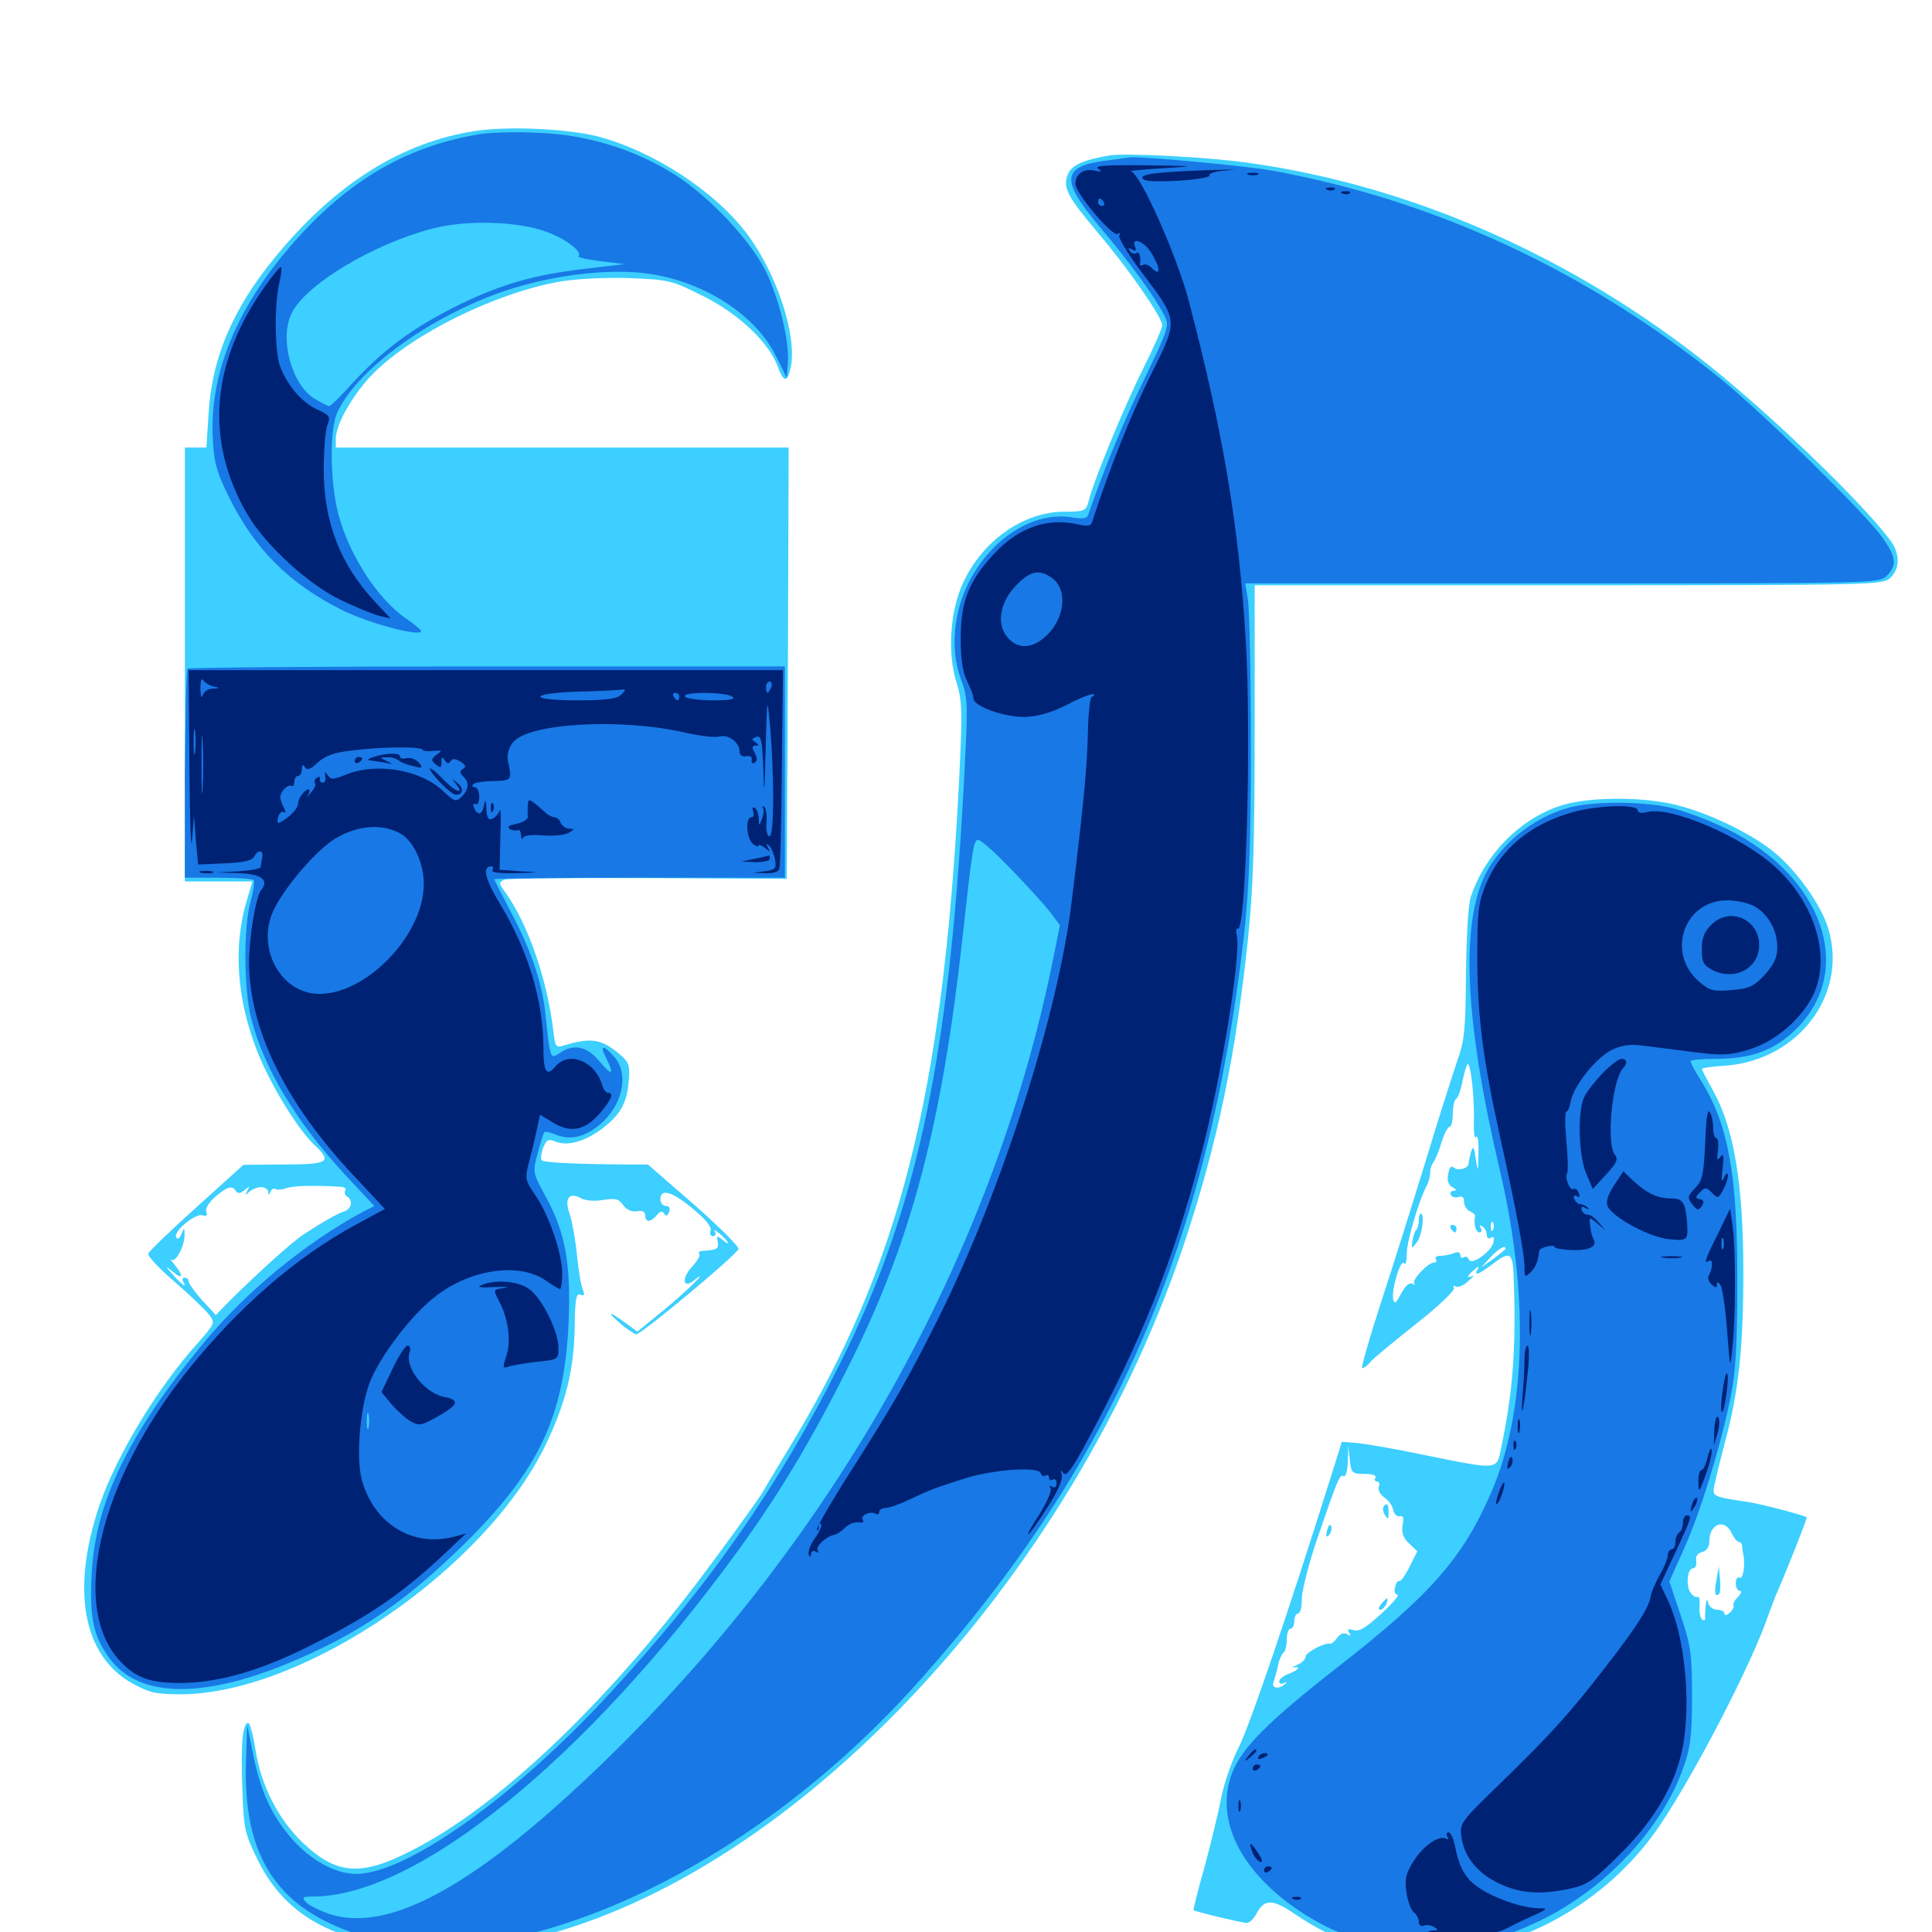 <svg xmlns="http://www.w3.org/2000/svg" viewBox="0 -1000 1000 1000">
	<path fill="#3ccfff" d="M246.094 -932.227C207.617 -926.367 173.047 -904.492 142.188 -866.602C120.508 -840.234 109.766 -814.844 108.008 -786.523L106.836 -768.359H101.367H95.703V-656.055V-543.75H113.281H130.664L127.93 -534.57C120.508 -510.352 122.461 -482.422 133.594 -454.688C140.625 -437.5 154.297 -415.234 162.891 -407.227C172.07 -398.633 170.117 -397.266 147.07 -397.266L125.977 -397.07L101.758 -375.195C88.281 -363.086 77.148 -352.344 76.758 -351.172C76.367 -349.805 82.422 -343.359 90.43 -336.523C98.242 -329.688 106.25 -322.07 108.203 -319.531C111.523 -315.234 111.328 -315.039 101.562 -303.906C81.25 -281.25 60.352 -246.68 51.562 -221.094C36.523 -176.953 42.969 -142.773 68.75 -128.516C77.93 -123.633 80.859 -123.047 94.727 -123.047C158.008 -124.023 251.172 -187.891 282.227 -251.758C292.773 -273.438 297.266 -291.406 297.461 -313.867C297.656 -327.539 298.242 -330.664 300.391 -329.883C302.344 -329.102 302.734 -329.883 301.758 -332.227C300.781 -334.18 299.414 -342.383 298.633 -350.391C297.852 -358.398 296.094 -367.969 294.922 -371.484C291.992 -379.492 294.336 -383.203 300.586 -379.883C302.734 -378.516 307.812 -378.125 312.109 -378.906C318.359 -379.883 320.312 -379.492 322.461 -376.367C324.219 -373.828 326.953 -372.656 329.688 -373.047C332.422 -373.633 333.984 -372.852 333.984 -370.898C333.984 -367.188 336.719 -367.188 339.844 -370.898C341.602 -373.047 342.773 -373.438 343.75 -371.875C344.727 -370.312 345.508 -370.508 346.289 -372.656C347.07 -374.609 346.484 -375.781 344.727 -375.781C343.164 -375.781 341.797 -377.344 341.797 -379.297C341.797 -385.156 348.242 -383.203 358.984 -374.023C365.234 -368.945 368.555 -364.844 367.773 -362.891C367.188 -361.523 367.773 -360.156 369.141 -360.156C370.312 -360.156 370.703 -361.133 369.922 -362.695C369.141 -363.867 370.312 -363.281 372.656 -361.328C377.539 -357.031 378.516 -354.492 373.828 -358.398C371.094 -360.547 370.898 -360.352 371.484 -357.227C372.07 -353.516 371.289 -353.125 363.867 -352.539C362.109 -352.539 361.328 -351.758 361.914 -350.977C362.695 -350.195 360.938 -347.266 358.203 -344.336C352.734 -338.477 353.32 -332.617 358.984 -337.109C368.75 -344.727 355.469 -331.641 343.555 -321.875L329.883 -310.742L324.609 -314.648C315.43 -321.289 313.281 -321.875 320.312 -315.625C324.023 -312.305 328.125 -309.57 329.297 -309.375C332.031 -309.375 381.25 -350.391 382.227 -353.516C382.617 -354.688 372.266 -365.039 359.18 -376.562L335.352 -397.266H323.438C298.242 -397.461 281.445 -398.242 280.469 -399.414C279.688 -400 280.078 -402.93 281.055 -405.664C282.812 -410.156 283.789 -410.742 287.891 -408.984C294.141 -406.641 303.125 -409.375 311.719 -415.82C321.094 -423.047 324.414 -428.906 325.391 -440.039C326.172 -448.828 325.781 -450 320.312 -454.688C311.133 -462.305 305.664 -463.086 291.602 -458.789C287.695 -457.617 287.305 -458.203 286.328 -466.992C283.008 -493.75 273.242 -521.68 261.719 -537.891C258.008 -542.969 258.008 -543.359 261.328 -544.727C263.086 -545.312 296.68 -545.703 335.938 -545.508L407.227 -545.117L407.812 -656.836L408.203 -768.359H291.016H173.828V-772.852C173.828 -780.664 183.008 -796.484 193.555 -807.031C214.258 -827.539 256.641 -848.438 290.039 -854.297C297.852 -855.664 313.281 -856.445 325.391 -856.055C346.289 -855.273 347.656 -854.883 363.672 -846.875C382.031 -837.891 398.047 -822.656 402.539 -810.352C405.664 -801.758 407.617 -801.758 409.375 -810.352C412.5 -826.953 401.758 -858.984 386.523 -879.102C369.922 -901.172 337.695 -922.07 308.984 -929.492C293.359 -933.398 262.695 -934.766 246.094 -932.227ZM176.367 -385.742C178.32 -385.547 179.492 -384.766 178.711 -383.789C178.125 -382.812 178.516 -381.445 179.688 -380.664C182.812 -378.711 182.031 -374.414 178.32 -373.047C174.609 -371.875 167.188 -367.578 157.227 -361.133C151.172 -357.227 131.836 -339.648 118.75 -326.562L111.719 -319.336L104.688 -326.953C100.781 -331.25 97.656 -335.742 97.656 -336.719C97.656 -337.891 96.68 -338.672 95.508 -338.672C94.531 -338.672 94.141 -337.891 94.727 -336.719C97.07 -333.008 94.336 -334.766 89.648 -340.039C85.352 -344.922 85.352 -345.117 89.453 -341.797C94.531 -337.305 95.117 -339.648 90.43 -345.312C88.477 -347.656 87.695 -348.828 88.672 -348.047C90.82 -346.094 95.703 -355.273 95.508 -360.938C95.508 -364.844 95.312 -364.844 93.945 -361.328C92.969 -358.984 91.992 -358.203 91.211 -359.57C89.453 -362.5 101.367 -372.461 105.078 -370.898C106.836 -370.312 107.422 -370.898 106.836 -372.656C106.055 -374.414 108.008 -377.539 111.523 -380.664C117.969 -385.938 120.117 -386.523 122.07 -383.594C123.047 -382.031 124.414 -382.227 126.562 -383.984C129.102 -386.133 129.492 -386.133 127.93 -383.594C126.758 -381.25 126.953 -381.055 129.102 -383.203C130.469 -384.375 133.203 -385.547 135.156 -385.547C137.109 -385.547 138.672 -384.375 138.867 -383.203C138.867 -381.25 139.258 -381.25 140.039 -383.203C140.43 -384.375 141.602 -385.156 142.578 -384.57C143.359 -383.984 145.898 -384.18 148.047 -384.961C151.562 -386.328 162.109 -386.523 176.367 -385.742ZM574.219 -919.531C560.547 -917.188 554.492 -914.453 552.734 -909.766C550 -902.93 552.344 -898.438 568.164 -879.688C584.375 -860.547 601.562 -835.742 601.562 -831.641C601.562 -830.078 597.07 -819.922 591.602 -808.984C581.836 -789.453 566.016 -751.172 563.477 -740.625C562.109 -735.547 561.523 -735.156 550.977 -735.156C529.883 -735.156 508.594 -720.312 498.438 -698.242C491.797 -683.984 490.234 -661.914 495.117 -646.68C498.047 -637.109 498.242 -632.031 496.289 -593.359C487.891 -433.008 465.625 -345.117 409.766 -252.734C402.93 -241.406 396.094 -230.078 394.531 -227.344C392.969 -224.609 381.641 -208.789 369.336 -192.188C318.75 -123.438 261.914 -68.164 216.797 -44.141C187.891 -28.516 175 -28.906 156.836 -46.094C143.945 -58.398 135.156 -75.781 132.227 -94.336C131.055 -101.953 129.297 -108.203 128.516 -108.203C125.586 -108.203 124.609 -97.656 125.391 -75C126.172 -53.125 126.562 -51.172 133.398 -37.305C146.094 -11.523 167.578 2.344 202.734 7.227C219.141 9.57 250.586 8.594 267.578 5.078C406.25 -23.438 555.469 -180.469 614.062 -359.766C630.469 -410.156 639.453 -452.93 645.898 -513.477C648.633 -539.844 649.414 -562.305 649.414 -621.875V-697.07H811.719C968.75 -697.07 974.414 -697.266 978.32 -700.781C983.594 -705.664 983.594 -713.672 978.125 -720.703C963.477 -740.234 917.578 -784.375 885.742 -809.961C814.648 -866.992 730.469 -904.102 645.508 -915.82C624.414 -918.75 582.031 -920.898 574.219 -919.531ZM806.641 -582.617C785.938 -575.391 768.555 -557.422 761.328 -535.938C759.961 -531.836 758.984 -515.625 758.789 -495.898C758.594 -467.188 758.008 -461.133 754.297 -450.977C752.148 -444.531 744.727 -421.68 738.281 -400.195C731.641 -378.711 721.289 -345.508 715.039 -326.562C708.789 -307.422 704.297 -291.797 705.078 -291.797C705.859 -291.797 707.812 -293.164 709.18 -294.922C710.547 -296.68 721.289 -305.469 732.812 -314.648C744.531 -323.828 753.32 -332.227 752.539 -333.398C751.953 -334.375 752.344 -334.766 753.32 -334.18C754.492 -333.398 757.617 -334.57 759.961 -336.914C762.5 -339.062 763.477 -340.43 762.305 -339.648C758.789 -337.891 759.18 -339.648 763.086 -342.773C765.234 -344.727 765.82 -344.727 764.844 -343.164C762.695 -339.258 765.234 -340.234 772.266 -345.508C782.227 -353.125 783.203 -352.148 783.594 -335.352C784.766 -300.781 782.812 -278.125 776.953 -250.391C774.609 -239.062 775.977 -239.062 738.281 -246.68C722.656 -250 706.445 -252.734 702.148 -253.125L694.531 -253.711L688.086 -233.203C666.211 -163.672 647.07 -107.422 641.211 -95.703C637.5 -88.477 633.203 -75.977 631.836 -68.164C630.273 -60.352 626.367 -44.336 623.242 -32.812C619.922 -21.289 617.578 -11.523 617.773 -11.328C618.555 -10.547 642.969 -4.688 645.312 -4.688C646.68 -4.688 649.023 -6.836 650.391 -9.57C654.492 -17.188 658.594 -17.188 670.117 -9.375C691.992 5.469 711.328 11.328 737.891 11.328C784.375 11.328 831.836 -14.648 859.18 -55.273C877.344 -82.227 906.445 -138.281 915.234 -163.867C916.797 -168.164 918.75 -173.438 919.727 -175.586C925.195 -188.086 935.547 -214.258 935.156 -214.648C933.398 -215.82 911.719 -221.484 905.273 -222.461C886.133 -225.391 886.328 -225.391 887.305 -231.055C887.891 -233.789 890.43 -244.531 893.164 -254.688C900 -280.469 902.344 -302.93 902.344 -341.602C902.344 -387.305 897.461 -416.406 886.523 -435.742C883.398 -441.406 880.859 -446.289 880.859 -446.68C880.859 -447.266 886.523 -448.047 893.555 -448.438C931.055 -451.562 956.25 -485.156 946.484 -518.75C942.773 -532.031 928.516 -551.367 916.211 -560.547C903.32 -570.312 881.836 -580.078 866.602 -583.594C848.242 -587.891 820.312 -587.5 806.641 -582.617ZM762.891 -418.945C762.695 -413.477 763.281 -410.156 764.062 -411.523C764.844 -412.695 765.43 -408.984 765.234 -403.125C765.039 -392.969 765.039 -392.773 763.867 -400.195C762.891 -406.641 762.5 -407.227 761.328 -403.516C760.742 -401.172 760.156 -398.633 760.156 -397.852C760.156 -395.312 754.883 -393.75 752.734 -395.508C751.172 -396.875 750.195 -395.898 749.609 -392.383C748.828 -389.062 749.609 -386.719 751.758 -385.547C753.906 -384.375 754.102 -383.789 752.344 -383.594C750.977 -383.594 750.391 -382.617 750.977 -381.445C751.758 -380.273 753.516 -379.883 755.078 -380.469C756.836 -381.055 757.812 -380.273 757.812 -377.93C757.812 -375.977 759.18 -373.828 760.742 -373.047C762.305 -372.461 763.672 -371.289 763.477 -370.508C762.695 -366.211 763.867 -362.109 765.82 -362.109C766.797 -362.109 767.188 -363.086 766.406 -364.453C765.625 -365.82 765.82 -366.016 767.188 -365.234C768.555 -364.453 769.531 -362.5 769.531 -360.938C769.531 -359.18 770.508 -358.594 771.68 -359.375C773.047 -360.156 773.633 -359.375 773.047 -357.227C772.266 -352.344 761.523 -344.727 760.352 -348.047C759.766 -349.219 758.594 -350 757.617 -349.219C756.641 -348.633 755.859 -349.219 755.859 -350.391C755.859 -351.953 754.492 -352.148 752.539 -351.367C750.586 -350.586 747.461 -350 745.508 -350C743.75 -350 742.578 -349.414 743.164 -348.242C743.945 -347.266 743.359 -346.484 742.188 -346.484C739.062 -346.484 730.469 -337.305 732.031 -335.547C732.812 -334.766 732.422 -334.766 731.055 -335.547C729.492 -336.328 727.344 -334.375 725.195 -330.469C722.656 -325.391 721.68 -324.805 721.094 -327.539C720.117 -332.422 725 -348.828 726.758 -346.094C727.539 -344.922 728.125 -347.07 728.125 -350.977C728.125 -357.422 734.375 -378.516 738.281 -385.938C739.453 -387.891 740.234 -391.016 740.234 -392.969C740.234 -394.922 741.016 -397.266 741.797 -398.242C742.773 -399.414 744.727 -403.906 746.094 -408.594C747.461 -413.086 749.414 -416.797 750.391 -416.797C751.172 -416.797 751.953 -419.727 751.953 -423.438C751.953 -427.148 752.734 -430.664 753.711 -431.25C754.688 -431.836 756.055 -435.742 756.836 -439.648C757.617 -443.75 758.789 -447.852 759.375 -449.023C761.133 -451.562 763.281 -431.836 762.891 -418.945ZM772.852 -363.672C772.266 -362.109 771.68 -362.695 771.68 -364.844C771.484 -366.992 772.07 -368.164 772.656 -367.383C773.242 -366.797 773.438 -365.039 772.852 -363.672ZM779.297 -353.711C779.297 -353.32 776.367 -350.977 773.047 -348.438L766.602 -343.945L771.289 -349.023C775.391 -353.516 779.297 -355.859 779.297 -353.711ZM706.25 -237.109C710.352 -237.109 712.695 -236.328 711.914 -235.156C711.328 -234.18 711.523 -233.203 712.695 -233.203C713.867 -233.203 714.258 -232.031 713.672 -230.469C713.086 -228.906 714.258 -226.562 716.406 -225C718.555 -223.633 720.703 -220.703 721.094 -218.555C721.484 -216.406 723.047 -214.844 724.414 -215.234C726.367 -215.625 726.758 -214.258 725.977 -210.547C725.391 -206.836 726.172 -204.102 729.297 -201.172L733.594 -197.07L729.492 -188.867C727.148 -184.18 724.805 -181.055 724.219 -181.641C723.633 -182.031 722.656 -180.859 722.07 -178.516C721.484 -176.367 722.07 -174.609 723.242 -174.609C724.609 -174.609 720.898 -170.117 715.039 -164.844C707.227 -157.617 703.516 -155.273 700.586 -156.25C697.852 -157.031 697.266 -156.836 698.242 -155.078C699.414 -153.32 699.023 -152.93 697.266 -154.102C695.703 -155.078 693.75 -154.492 692.188 -152.344C690.82 -150.391 689.258 -149.023 688.477 -149.219C685.938 -150 675.781 -144.727 675.781 -142.578C675.781 -141.211 673.828 -139.258 671.484 -138.281C668.945 -137.109 668.164 -136.523 669.531 -136.914C673.828 -137.695 672.07 -135.547 666.992 -133.594C664.258 -132.617 662.109 -130.859 662.109 -129.688C662.109 -128.516 663.281 -128.125 664.648 -128.906C665.82 -129.688 666.211 -129.492 665.43 -128.711C662.5 -125.391 657.812 -125.977 659.18 -129.297C659.766 -131.055 660.938 -134.961 661.523 -138.086C662.109 -141.016 663.477 -143.945 664.258 -144.531C665.234 -145.117 666.016 -148.047 666.016 -151.367C666.016 -154.492 666.992 -157.031 667.969 -157.031C669.141 -157.031 669.922 -158.789 669.922 -160.938C669.922 -163.086 670.898 -164.844 671.875 -164.844C673.047 -164.844 673.828 -168.164 673.828 -172.461C673.828 -176.562 677.344 -190.43 681.641 -203.125C692.383 -234.375 693.555 -237.305 695.508 -235.938C696.484 -235.352 697.461 -238.672 697.656 -243.359L697.852 -251.758L698.633 -244.531C699.414 -237.5 699.805 -237.109 706.25 -237.109ZM896.289 -206.445C897.461 -204.102 899.023 -201.953 900 -201.953C900.977 -201.953 901.758 -200.781 901.758 -199.609C901.758 -198.242 902.148 -196.289 902.344 -195.117C903.516 -190.234 902.148 -182.227 900.391 -183.398C899.414 -183.984 898.438 -182.812 898.438 -180.664C898.438 -178.32 899.414 -176.562 900.586 -176.562C901.758 -176.562 901.172 -175.195 899.609 -173.438C897.852 -171.875 896.875 -169.727 897.266 -169.141C897.656 -168.359 896.875 -166.602 895.312 -165.234C893.75 -163.867 892.578 -163.672 892.578 -164.844C892.578 -165.82 890.82 -166.797 888.867 -166.797C886.719 -166.797 884.57 -168.359 884.18 -170.312C883.594 -172.656 883.203 -172.266 882.812 -168.75C882.617 -166.016 882.422 -163.086 882.617 -162.305C882.812 -161.328 882.031 -161.133 881.055 -161.719C880.078 -162.305 879.492 -165.43 879.688 -168.555C879.883 -171.875 879.492 -174.023 878.711 -173.438C877.93 -173.047 876.367 -173.828 875.195 -175.391C872.461 -178.711 873.242 -188.281 876.367 -188.281C877.539 -188.281 878.32 -190.039 877.93 -191.992C877.539 -194.336 878.516 -196.094 881.055 -196.68C883.398 -197.266 884.766 -199.414 884.766 -202.344C884.766 -211.328 892.773 -214.258 896.289 -206.445ZM734.375 -368.359C734.375 -366.406 733.789 -364.062 733.008 -363.281C732.227 -362.695 731.445 -359.961 731.055 -357.617C730.469 -353.516 730.664 -353.516 733.398 -357.031C736.133 -360.547 737.5 -371.875 735.352 -371.875C734.766 -371.875 734.375 -370.312 734.375 -368.359ZM750.977 -364.062C751.562 -363.086 752.539 -362.109 753.125 -362.109C753.516 -362.109 753.906 -363.086 753.906 -364.062C753.906 -365.234 752.93 -366.016 751.758 -366.016C750.781 -366.016 750.391 -365.234 750.977 -364.062ZM716.016 -219.922C715.625 -219.141 715.82 -217.188 716.992 -215.625C718.359 -213.281 718.75 -213.672 718.75 -217.188C718.75 -221.68 717.773 -222.656 716.016 -219.922ZM686.914 -208.008C686.133 -204.688 686.328 -203.906 687.891 -205.469C688.867 -206.445 689.453 -208.594 689.062 -209.961C688.477 -211.523 687.695 -210.547 686.914 -208.008ZM714.844 -169.727C713.477 -167.969 713.281 -166.797 714.453 -166.797C715.43 -166.797 716.797 -168.164 717.578 -169.727C718.164 -171.289 718.359 -172.656 717.969 -172.656C717.578 -172.656 716.211 -171.289 714.844 -169.727ZM888.477 -182.422C887.109 -175.586 887.695 -173.047 889.844 -175C890.43 -175.781 890.625 -179.102 890.234 -182.812L889.648 -189.258Z"/>
	<path fill="#1878e5" d="M249.023 -930.664C208.789 -924.219 177.344 -905.078 147.266 -868.945C121.094 -837.5 108.398 -804.492 110.156 -772.852C110.742 -760.547 112.109 -755.664 118.75 -742.188C132.227 -715.43 149.609 -698.047 176.758 -684.375C190.039 -677.734 215.625 -670.703 217.969 -673.047C218.359 -673.633 215.234 -676.367 210.938 -679.297C195.898 -689.258 180.664 -712.5 175 -734.375C170.898 -750.586 170.508 -777.148 174.414 -786.133C183.984 -807.617 219.336 -834.18 257.812 -848.242C283.398 -857.422 315.039 -861.523 336.523 -858.203C365.039 -853.906 391.406 -836.719 401.758 -815.43L407.227 -804.492L407.812 -812.5C408.594 -823.438 403.516 -844.531 396.484 -859.375C388.672 -875.391 366.797 -898.633 349.023 -909.766C328.125 -922.852 303.711 -930.273 278.906 -931.25C267.969 -931.836 254.297 -931.445 249.023 -930.664ZM283.203 -879.883C293.164 -876.172 301.758 -869.531 299.414 -867.383C298.828 -866.797 303.906 -865.625 310.742 -864.844L323.242 -863.281L301.758 -860.742C276.172 -857.617 260.352 -853.125 238.672 -842.773C212.891 -830.078 197.656 -818.75 179.102 -798.047C175 -793.555 171.094 -789.844 170.312 -789.844C169.531 -789.844 166.211 -791.602 162.891 -793.555C150.781 -800.977 144.336 -825.195 151.172 -838.281C158.789 -853.125 193.555 -873.828 223.633 -881.641C241.211 -886.328 268.359 -885.547 283.203 -879.883ZM571.875 -916.797C549.609 -913.867 549.023 -906.641 568.555 -883.398C583.984 -865.234 597.461 -846.875 602.344 -837.305C605.469 -831.25 605.273 -831.055 591.992 -803.125C580.859 -780.469 571.289 -756.641 563.281 -733.594C562.695 -731.641 560.352 -731.25 554.688 -732.227C535.547 -735.352 513.867 -722.07 501.953 -699.609C493.555 -683.789 491.602 -663.477 497.461 -648.242C500.781 -639.453 500.977 -635.352 499.609 -608.203C492.188 -455.469 475.781 -376.172 434.57 -293.75C402.93 -230.664 367.188 -179.297 315.039 -122.852C266.211 -69.922 210.352 -30.078 184.375 -30.078C173.828 -30.078 161.523 -36.719 151.562 -47.656C140.82 -59.961 135.156 -71.875 131.055 -91.602L127.93 -107.227L127.344 -88.672C125.586 -38.086 143.945 -11.133 188.672 2.344C205.078 7.422 247.266 7.422 268.555 2.344C340.039 -14.258 416.797 -63.281 476.953 -131.25C576.562 -243.359 625.781 -357.031 643.945 -516.406C646.484 -539.648 647.461 -562.5 647.461 -614.062C647.461 -651.172 646.68 -685.156 645.898 -689.844L644.531 -698.047H808.594C970.117 -698.047 972.656 -698.047 976.562 -701.953C982.031 -707.422 981.445 -711.719 974.414 -721.68C965.625 -734.18 912.305 -786.328 890.625 -803.906C821.094 -859.961 742.383 -896.484 658.203 -911.719C643.945 -914.258 590.82 -919.141 584.961 -918.555C583.984 -918.359 577.93 -917.578 571.875 -916.797ZM523.438 -550C531.641 -541.602 540.625 -531.641 543.555 -527.93L548.633 -521.094L544.727 -501.758C513.672 -350.195 432.422 -204.688 314.258 -89.648C247.266 -24.414 201.562 0.977 170.312 -9.375C164.844 -11.328 159.375 -14.062 158.203 -15.625C156.055 -17.969 156.836 -18.359 162.305 -18.359C216.016 -18.555 303.516 -89.844 381.055 -196.094C403.711 -227.148 420.703 -255.664 440.625 -295.703C471.875 -358.594 487.5 -418.164 498.047 -513.477C503.516 -562.891 503.906 -565.234 506.445 -565.234C507.812 -565.234 515.43 -558.398 523.438 -550ZM97.07 -653.906C96.484 -653.32 95.898 -628.711 95.703 -599.219V-545.703H112.891C122.461 -545.703 130.664 -545.117 131.25 -544.531C131.836 -543.945 131.25 -538.867 129.688 -533.398C125.977 -519.531 126.172 -487.695 130.078 -472.656C136.914 -446.289 153.516 -418.945 179.492 -391.016L193.75 -375.781L187.305 -372.461C157.422 -356.25 126.758 -330.859 105.078 -304.492C66.602 -258.008 49.219 -222.07 47.461 -185.352C46.289 -162.891 48.242 -153.32 56.445 -141.992C71.875 -120.703 105.859 -120.312 153.711 -141.016C186.719 -155.273 210.352 -171.484 240.039 -200.586C279.102 -239.062 292.188 -266.797 294.336 -316.211C295.508 -346.289 292.578 -362.305 282.227 -381.055C275.781 -392.969 275.586 -393.164 278.32 -403.125C279.883 -408.789 281.25 -413.672 281.836 -414.062C282.227 -414.453 285.156 -413.867 288.281 -412.5C295.703 -409.766 302.734 -411.523 310.547 -417.969C322.266 -427.93 325.781 -443.945 317.969 -452.93C312.305 -459.375 310.156 -459.18 313.672 -452.539C318.164 -443.555 316.797 -442.773 310.352 -450.586C303.711 -458.594 296.875 -459.961 289.648 -454.883C284.766 -451.562 284.766 -451.758 282.227 -475.977C280.469 -491.602 274.805 -508.398 264.453 -527.93C259.766 -536.914 255.859 -544.531 255.859 -544.922C255.859 -545.312 289.648 -545.703 331.055 -545.703H406.25V-600.391V-655.078H252.344C167.578 -655.078 97.852 -654.492 97.07 -653.906ZM190.82 -261.133C190.234 -259.18 189.844 -260.742 189.844 -264.453C189.844 -268.164 190.234 -269.727 190.82 -267.969C191.211 -266.016 191.211 -262.891 190.82 -261.133ZM812.305 -582.031C793.164 -576.953 774.805 -561.719 767.578 -544.727C756.055 -517.578 758.789 -468.945 776.172 -394.922C791.602 -329.883 790.039 -269.727 771.875 -227.539C757.031 -193.359 740.43 -174.414 691.406 -136.328C656.25 -108.789 642.773 -95.312 637.695 -82.227C628.711 -58.398 641.797 -31.445 672.852 -10.742C691.211 1.367 708.398 7.227 731.445 8.398C754.883 9.766 773.242 5.664 797.852 -6.25C831.055 -22.461 860.547 -53.906 871.289 -85.156C875 -95.312 875.781 -101.758 875.781 -121.875C875.781 -143.945 875.195 -148.047 869.922 -163.867L864.062 -181.445L871.484 -198.047C879.883 -216.406 890.625 -251.367 895.898 -277.539C898.438 -290.43 899.219 -304.883 899.219 -335.742C899.414 -391.406 894.727 -417.188 880.859 -440.039C877.539 -445.117 875 -450 875 -450.781C875 -451.367 881.055 -451.953 888.281 -451.953C906.641 -451.953 918.75 -456.445 929.883 -467.578C960.352 -498.047 943.555 -546.289 894.336 -570.703C885.352 -575.195 872.266 -580.078 865.234 -581.836C850.195 -585.352 824.805 -585.352 812.305 -582.031Z"/>
	<path fill="#002274" d="M568.359 -912.695C570.703 -911.133 570.312 -910.742 566.602 -911.719C560.938 -912.891 556.641 -909.961 556.641 -904.883C556.641 -900 575.781 -877.344 578.516 -878.906C579.688 -879.688 580.078 -879.492 579.297 -878.125C578.711 -877.148 583.594 -868.75 590.43 -859.766C610.352 -833.203 610.156 -835.156 595.117 -804.883C584.961 -784.18 574.609 -758.398 565.234 -729.688C564.648 -727.734 562.695 -727.539 558.203 -728.516C542.383 -732.227 527.344 -727.148 514.648 -713.477C501.562 -699.414 497.266 -688.867 497.266 -669.727C497.266 -658.789 498.242 -652.148 500.586 -647.461C502.344 -643.75 503.906 -639.844 503.906 -638.477C503.906 -634.375 519.531 -628.906 530.078 -628.906C537.109 -629.102 543.555 -630.859 552.539 -635.352C559.18 -638.867 565.43 -641.211 566.016 -640.625C566.602 -640.039 566.211 -639.453 565.234 -639.453C564.258 -639.453 563.281 -630.859 563.086 -620.508C562.695 -603.125 561.133 -585.938 554.688 -533.203C547.656 -475 518.164 -382.812 485.938 -318.164C469.922 -286.133 462.891 -273.828 439.258 -236.719C429.688 -221.68 422.266 -208.789 422.852 -208.203C423.438 -207.617 423.828 -208.398 423.828 -209.766C423.828 -211.133 424.414 -211.914 425 -211.133C425.586 -210.547 424.219 -207.227 421.875 -203.906C419.531 -200.781 418.164 -196.875 418.555 -195.508C419.336 -193.75 419.727 -193.75 419.727 -195.703C419.922 -197.07 420.898 -197.656 422.266 -196.875C423.438 -196.094 423.828 -196.289 423.242 -197.461C422.07 -199.414 427.148 -204.492 431.445 -205.469C432.812 -205.664 435.352 -207.227 436.914 -208.789C439.648 -211.523 442.383 -212.5 445.898 -211.914C446.875 -211.719 447.07 -212.5 446.484 -213.477C445.117 -215.625 450.781 -218.164 453.32 -216.406C454.297 -215.82 455.078 -216.406 455.078 -217.383C455.078 -218.555 456.641 -219.531 458.594 -219.531C460.352 -219.531 465.82 -221.484 470.703 -223.828C481.445 -228.906 483.984 -229.883 500 -234.961C514.648 -239.453 537.5 -241.016 538.672 -237.5C539.062 -236.133 540.234 -235.547 541.211 -236.328C542.188 -236.914 542.969 -236.328 542.969 -235.156C542.969 -233.984 543.945 -233.594 544.922 -234.18C546.094 -234.766 546.875 -233.984 546.875 -232.227C546.875 -230.273 545.898 -229.688 544.531 -230.469C543.164 -231.25 542.969 -231.055 543.75 -229.688C544.531 -228.516 541.992 -222.656 538.281 -216.602C534.375 -210.742 531.641 -205.859 532.227 -205.859C532.812 -205.859 537.109 -211.914 541.992 -219.531C547.461 -227.93 550.195 -234.375 549.609 -236.523C548.828 -239.258 549.023 -239.453 550.391 -237.5C551.758 -235.547 554.492 -239.062 561.133 -251.172C590.82 -306.055 607.031 -346.289 621.875 -403.125C632.031 -441.797 642.188 -504.492 640.234 -515.234C639.648 -517.969 639.844 -519.727 640.625 -519.336C644.922 -516.602 647.852 -620.117 644.727 -669.531C641.211 -727.93 633.008 -776.758 615.234 -844.531C609.18 -867.578 590.039 -910.547 585.352 -911.328C583.984 -911.523 591.406 -912.305 601.562 -912.891C619.922 -914.062 619.922 -914.062 592.773 -914.453C572.852 -914.648 566.211 -914.258 568.359 -912.695ZM571.289 -895.312C571.875 -894.336 571.484 -893.359 570.508 -893.359C569.336 -893.359 568.359 -894.336 568.359 -895.312C568.359 -896.484 568.75 -897.266 569.141 -897.266C569.727 -897.266 570.703 -896.484 571.289 -895.312ZM595.898 -869.141C600.586 -861.523 600.977 -856.641 596.484 -860.938C594.922 -862.695 592.578 -863.672 591.602 -862.891C590.625 -862.305 589.844 -862.5 590.039 -863.477C590.625 -867.188 589.648 -870.117 588.086 -868.945C587.109 -868.359 585.547 -868.945 584.766 -870.117C583.789 -871.68 584.18 -871.875 585.938 -870.898C587.695 -869.727 588.281 -870.117 587.5 -872.266C585.352 -877.734 592.188 -875.195 595.898 -869.141ZM544.336 -700.977C553.711 -694.336 550.781 -677.148 538.672 -668.555C531.836 -663.672 524.805 -664.844 520.312 -671.68C515.82 -678.711 518.164 -689.258 526.367 -697.461C533.398 -704.492 537.891 -705.469 544.336 -700.977ZM608.008 -911.133C595.117 -910.352 590.43 -909.375 591.406 -907.617C592.383 -906.055 598.047 -905.859 609.766 -906.445C619.141 -907.031 626.367 -908.203 625.977 -909.18C625.391 -909.961 628.32 -911.133 632.227 -911.523L639.648 -912.305L632.812 -912.109C629.102 -912.109 617.969 -911.719 608.008 -911.133ZM646.094 -909.57C644.727 -910.156 645.703 -910.547 648.438 -910.547C651.172 -910.547 652.148 -910.156 650.977 -909.57C649.609 -909.18 647.266 -909.18 646.094 -909.57ZM687.109 -901.758C685.547 -902.344 686.133 -902.93 688.281 -902.93C690.43 -903.125 691.602 -902.539 690.82 -901.953C690.234 -901.367 688.477 -901.172 687.109 -901.758ZM694.922 -899.805C693.359 -900.391 693.945 -900.977 696.094 -900.977C698.242 -901.172 699.414 -900.586 698.633 -900C698.047 -899.414 696.289 -899.219 694.922 -899.805ZM138.281 -853.32C109.18 -813.477 105.664 -772.266 127.93 -733.984C136.914 -718.359 159.375 -697.656 175.977 -689.648C183.984 -685.742 193.164 -682.031 196.289 -681.25L202.148 -679.883L194.141 -688.477C176.172 -707.617 167.578 -729.883 167.578 -756.641C167.578 -766.797 168.359 -777.344 169.531 -780.078C171.094 -784.375 170.703 -785.156 164.062 -788.086C156.055 -791.797 148.242 -800.977 144.727 -811.133C142.188 -819.141 141.992 -842.383 144.531 -853.32C145.508 -857.617 145.898 -861.328 145.508 -861.719C145.117 -862.109 141.797 -858.398 138.281 -853.32ZM98.047 -602.93C98.242 -575.195 98.828 -558.203 99.414 -565.234L100.391 -577.93L101.367 -565.234L102.539 -552.539L116.211 -553.125C125.586 -553.516 130.273 -554.492 131.445 -556.445C133.594 -560.547 136.523 -560.156 135.742 -556.055C135.352 -554.102 134.961 -551.953 134.961 -551.172C134.766 -550.391 129.688 -549.414 123.633 -549.023L112.305 -548.438L123.633 -548.047C135.352 -547.656 139.453 -544.531 135.156 -539.258C132.422 -536.133 128.906 -514.453 128.906 -501.758C129.102 -467.383 147.461 -429.492 182.617 -391.992L199.219 -374.219L184.375 -366.211C153.32 -349.414 123.828 -323.828 97.266 -290.82C51.172 -233.203 35.938 -167.969 62.305 -140.039C70.703 -131.25 78.125 -128.711 94.727 -128.906C114.844 -129.297 136.914 -135.938 164.062 -150C194.141 -165.234 211.328 -177.539 235.352 -200.781L241.211 -206.25L235.352 -204.688C213.867 -198.828 193.555 -211.133 187.305 -233.984C184.18 -245.117 186.328 -271.094 191.211 -283.984C196.289 -297.656 213.281 -319.922 225.781 -329.297C244.141 -343.359 269.141 -346.68 282.617 -337.109C285.938 -334.766 289.258 -332.812 289.844 -332.812C290.43 -332.812 291.016 -336.328 291.016 -340.625C291.016 -350.977 284.375 -370.703 277.148 -381.25C271.484 -389.648 271.484 -389.648 274.414 -400.781C275.977 -406.836 277.734 -414.453 278.32 -417.383L279.492 -423.047L286.523 -418.75C295.508 -413.477 302.734 -414.844 310.547 -423.828C316.406 -430.664 317.969 -434.375 314.648 -434.375C313.672 -434.375 312.109 -436.328 311.523 -438.867C307.812 -450.781 294.531 -456.055 287.695 -448.242C282.812 -442.383 281.25 -444.922 281.25 -458.398C281.055 -482.227 273.438 -507.812 258.984 -531.836C250.977 -545.117 249.414 -551.562 254.297 -551.562C255.273 -551.562 255.469 -550.781 254.883 -549.609C254.102 -548.438 258.594 -547.852 266.992 -548.047C280.078 -548.438 280.078 -548.438 269.336 -549.023L258.594 -549.805L258.984 -566.797C259.375 -576.172 259.18 -582.422 258.594 -580.469C258.008 -578.711 256.25 -576.758 254.688 -576.172C252.734 -575.391 251.953 -576.758 251.758 -581.445C251.562 -585.938 251.172 -586.523 250.586 -583.398C249.609 -578.125 247.07 -577.539 245.312 -582.031C244.727 -583.594 244.922 -584.375 246.094 -583.789C247.266 -583.203 248.047 -584.766 248.047 -587.5C248.047 -590.234 247.07 -592.578 245.703 -592.578C244.531 -592.578 244.141 -593.164 244.922 -594.141C245.703 -594.922 250.586 -595.703 255.469 -595.703C265.039 -596.094 265.039 -596.094 262.891 -606.25C262.305 -609.18 263.281 -612.891 265.43 -615.625C273.047 -625.781 321.68 -628.516 355.078 -620.703C362.109 -619.141 369.922 -618.164 372.266 -618.75C377.148 -620.117 382.812 -615.625 382.812 -610.938C382.812 -609.18 384.18 -608.203 386.328 -608.594C388.281 -608.984 389.453 -608.203 389.062 -606.641C388.867 -605.078 389.453 -604.492 390.625 -605.273C391.992 -606.055 391.992 -607.617 390.625 -610.352C389.062 -613.086 389.258 -614.062 391.016 -614.062C392.969 -614.062 392.969 -614.453 391.016 -615.82C388.867 -617.188 388.867 -617.578 391.406 -618.555C393.945 -619.531 394.531 -616.992 395.117 -601.758C395.508 -586.719 395.703 -588.281 396.289 -612.109C397.07 -640.234 397.07 -640.234 398.633 -623.828C400.781 -597.656 400.781 -567.188 398.242 -567.188C397.07 -567.188 396.484 -570.117 396.68 -573.828C397.07 -577.539 396.484 -581.445 395.703 -582.227C394.727 -583.008 394.336 -583.008 394.922 -581.836C395.508 -580.859 395.312 -578.125 394.336 -575.977C392.969 -572.266 392.773 -572.266 392.773 -576.367C392.578 -578.711 391.797 -581.25 390.625 -581.836C389.453 -582.422 389.258 -581.641 389.844 -580.078C390.43 -578.32 390.039 -576.953 388.867 -576.953C385.742 -576.953 386.328 -566.016 389.648 -563.281C391.211 -561.914 392.578 -561.523 392.578 -562.305C392.578 -563.086 394.141 -562.5 395.898 -561.133C398.828 -558.789 399.023 -558.789 397.461 -561.328C396.484 -563.477 396.484 -563.672 398.047 -562.305C399.219 -561.328 400.586 -558.008 401.172 -555.078C401.953 -550.391 401.367 -549.805 395.898 -549.023L389.648 -548.242L396.094 -548.047C399.609 -547.852 402.93 -548.633 403.32 -550.195C403.906 -551.367 404.492 -575.195 404.688 -602.93L405.273 -653.125H251.562H97.656ZM317.383 -649.219C311.719 -651.562 281.25 -651.562 281.25 -649.219C281.25 -648.047 289.062 -647.266 301.367 -647.461C314.258 -647.461 319.922 -648.047 317.383 -649.219ZM110.352 -644.727C114.062 -643.945 114.062 -643.75 109.961 -643.555C107.617 -643.555 105.273 -641.797 104.883 -640.039C104.297 -638.086 103.906 -639.648 103.711 -643.359C103.711 -647.07 104.297 -649.219 105.078 -648.047C105.859 -646.68 108.203 -645.312 110.352 -644.727ZM259.18 -648.047C259.961 -648.633 258.789 -649.219 256.641 -649.023C254.492 -649.023 253.906 -648.438 255.469 -647.852C256.836 -647.266 258.594 -647.461 259.18 -648.047ZM399.219 -644.336C398.438 -642.773 397.656 -641.406 397.266 -641.406C396.875 -641.406 396.484 -642.773 396.484 -644.336C396.484 -645.898 397.266 -647.266 398.438 -647.266C399.414 -647.266 399.805 -645.898 399.219 -644.336ZM363.867 -643.945C365.039 -644.531 364.062 -644.922 361.328 -644.922C358.594 -644.922 357.617 -644.531 358.984 -643.945C360.156 -643.555 362.5 -643.555 363.867 -643.945ZM394.531 -642.383C394.531 -643.945 394.141 -645.312 393.75 -645.312C393.359 -645.312 392.578 -643.945 391.797 -642.383C391.211 -640.82 391.602 -639.453 392.578 -639.453C393.75 -639.453 394.531 -640.82 394.531 -642.383ZM321.484 -640.43C319.336 -638.281 313.867 -637.5 299.023 -637.5C273.633 -637.5 273.047 -641.016 298.438 -641.992C308.789 -642.188 318.945 -642.773 320.898 -642.969C324.023 -643.359 324.219 -642.969 321.484 -640.43ZM351.562 -639.453C351.562 -638.477 351.172 -637.5 350.781 -637.5C350.195 -637.5 349.219 -638.477 348.633 -639.453C348.047 -640.625 348.438 -641.406 349.414 -641.406C350.586 -641.406 351.562 -640.625 351.562 -639.453ZM378.906 -639.453C381.055 -638.086 377.93 -637.5 368.75 -637.5C361.523 -637.5 355.078 -638.477 354.492 -639.453C352.93 -641.992 375 -641.992 378.906 -639.453ZM104.883 -592.188C104.492 -585.352 104.297 -590.82 104.297 -604.297C104.297 -617.773 104.492 -623.242 104.883 -616.602C105.273 -609.766 105.273 -598.828 104.883 -592.188ZM100.977 -610.742C100.586 -607.617 100.195 -610.156 100.195 -616.016C100.195 -621.875 100.586 -624.414 100.977 -621.484C101.367 -618.359 101.367 -613.672 100.977 -610.742ZM218.75 -611.914C218.75 -611.328 221.094 -610.938 224.219 -611.328C228.906 -611.719 229.102 -611.523 225.977 -609.375C223.047 -607.031 223.047 -606.445 225.586 -604.297C227.93 -602.344 228.516 -602.539 228.516 -605.469C228.516 -608.398 228.906 -608.594 230.273 -606.445C231.445 -604.688 232.422 -604.492 233.203 -606.055C234.18 -607.422 235.547 -607.422 238.281 -605.859C241.016 -604.102 241.406 -603.125 239.648 -601.953C237.891 -600.977 237.891 -600 239.844 -598.047C242.969 -594.922 242.773 -591.602 239.062 -587.695C235.938 -584.766 235.352 -584.961 229.688 -590.234C217.969 -601.562 195.312 -605.469 179.492 -599.219C172.656 -596.484 171.289 -596.289 169.727 -598.633C168.164 -600.781 167.969 -600.781 168.359 -598.047C168.75 -596.289 168.164 -594.727 166.992 -594.922C166.016 -594.922 165.234 -595.703 165.625 -596.875C165.82 -597.852 165.234 -598.242 164.062 -597.461C162.891 -596.875 162.5 -595.508 163.086 -594.531C163.672 -593.75 162.5 -591.406 160.547 -589.258C158.789 -587.305 157.812 -586.523 158.789 -587.5C161.328 -591.016 160.156 -592.969 157.227 -589.844C155.664 -588.281 154.297 -585.742 154.297 -584.18C154.297 -581.641 150.195 -577.148 145.117 -574.414C143.75 -573.438 143.359 -574.414 143.945 -576.953C144.531 -579.102 145.898 -580.273 146.875 -579.688C148.047 -578.906 148.047 -579.688 146.875 -582.031C145.703 -584.18 144.922 -586.719 145.117 -587.695C145.312 -590.625 149.219 -594.336 150.977 -593.164C151.758 -592.773 152.344 -593.75 152.344 -595.312C152.344 -597.07 153.32 -598.438 154.297 -598.438C155.469 -598.438 156.25 -600 156.25 -601.953C156.25 -604.297 156.836 -604.492 157.812 -602.93C158.984 -601.172 160.742 -601.758 164.453 -605.273C168.164 -608.789 173.047 -610.547 182.031 -611.523C196.68 -613.477 218.75 -613.672 218.75 -611.914ZM250 -599.219C250 -599.609 248.633 -600.391 247.07 -601.172C245.508 -601.758 244.141 -601.367 244.141 -600.391C244.141 -599.219 245.508 -598.438 247.07 -598.438C248.633 -598.438 250 -598.828 250 -599.219ZM242.969 -581.641C242.383 -583.398 241.016 -584.766 240.039 -584.766C237.5 -584.766 237.891 -583.594 241.211 -580.859C243.75 -578.711 243.945 -578.906 242.969 -581.641ZM208.203 -567.969C214.648 -563.672 219.727 -551.953 219.336 -541.602C218.75 -514.258 186.914 -483.008 162.5 -485.742C144.531 -487.695 133.398 -509.375 141.016 -527.539C145.898 -539.258 163.672 -560.156 173.633 -566.016C185.742 -573.242 199.023 -573.828 208.203 -567.969ZM193.359 -608.203C200.195 -610.352 207.031 -610.547 207.031 -608.398C207.031 -607.422 208.594 -607.031 210.547 -607.617C212.5 -608.008 215.234 -607.031 216.797 -605.273C219.141 -602.344 218.75 -602.148 213.672 -603.516C210.547 -604.102 207.227 -605.664 206.25 -606.445C205.078 -607.422 202.539 -608.203 200.391 -608.008C196.289 -608.008 196.289 -608.008 200.195 -606.055C203.516 -604.492 203.516 -604.297 199.219 -605.273C196.484 -605.664 192.969 -606.25 191.406 -606.445C189.844 -606.445 190.625 -607.422 193.359 -608.203ZM183.594 -606.055C183.594 -607.227 184.57 -608.203 185.547 -608.203C186.719 -608.203 187.5 -607.812 187.5 -607.422C187.5 -606.836 186.719 -605.859 185.547 -605.273C184.57 -604.688 183.594 -605.078 183.594 -606.055ZM227.344 -595.508C230.859 -591.797 234.57 -588.672 235.938 -588.672C239.844 -588.672 240.234 -591.992 236.719 -594.727C233.789 -597.266 233.594 -597.07 236.133 -594.141C240.625 -588.281 235.547 -590.234 229.492 -596.484C221.68 -604.688 219.727 -603.906 227.344 -595.508ZM273.242 -583.398C273.047 -581.445 273.047 -578.711 273.242 -577.344C273.438 -575.977 270.898 -574.414 267.578 -573.633C263.477 -572.852 262.305 -572.07 263.867 -570.898C265.234 -570.117 267.188 -569.922 267.969 -570.312C268.75 -570.898 269.531 -569.727 269.727 -567.773C269.727 -565.82 270.312 -565.234 270.703 -566.406C271.289 -567.578 275.586 -568.164 281.25 -567.578C286.523 -567.188 292.383 -567.773 294.336 -568.945C297.461 -570.703 297.461 -570.898 294.727 -571.094C292.969 -571.094 291.016 -572.461 290.234 -574.023C289.648 -575.586 288.281 -576.953 287.109 -576.953C285.938 -576.953 283.594 -578.125 282.227 -579.492C273.828 -586.914 273.438 -587.109 273.242 -583.398ZM254.102 -581.641C254.102 -579.492 254.688 -578.906 255.273 -580.469C255.859 -581.836 255.664 -583.594 255.078 -584.18C254.492 -584.961 253.906 -583.789 254.102 -581.641ZM815.039 -579.883C792.383 -573.828 776.758 -560.742 769.141 -542.383C765.039 -532.227 764.648 -528.125 764.648 -502.734C764.844 -473.438 767.578 -451.758 776.367 -411.914C784.766 -374.023 789.062 -350.977 789.062 -344.531C789.062 -338.867 789.258 -338.672 792.188 -341.406C794.922 -344.141 796.094 -347.07 796.68 -352.539C796.875 -354.297 804.688 -356.25 804.688 -354.492C804.688 -353.906 808.789 -353.125 814.062 -352.93C823.047 -352.734 827.148 -355.078 824.609 -358.984C824.023 -360.156 823.242 -363.086 823.047 -365.625C822.461 -370.312 822.461 -370.312 826.758 -366.797L831.055 -363.086L827.344 -367.383C825.391 -369.727 822.852 -371.484 821.875 -371.289C820.703 -371.094 819.336 -372.07 818.75 -373.633C818.164 -375.391 818.75 -375.781 820.508 -374.805C822.07 -373.828 822.656 -374.023 821.68 -375C820.703 -375.977 818.945 -376.758 817.773 -376.758C816.797 -376.758 815.43 -377.93 814.844 -379.492C814.258 -381.055 814.844 -381.641 816.211 -380.859C817.578 -379.883 817.969 -380.664 817.188 -382.422C816.602 -384.18 815.234 -385.156 814.453 -384.57C812.5 -383.398 809.766 -390.625 811.133 -392.773C811.719 -393.75 811.523 -401.172 810.742 -409.57C809.961 -417.773 809.961 -424.609 810.742 -424.609C811.523 -424.609 812.5 -427.148 813.086 -430.273C814.648 -438.086 825.977 -452.344 833.984 -456.445C838.672 -458.789 843.359 -459.57 848.633 -458.984C852.93 -458.398 864.844 -457.031 875 -455.664C891.406 -453.516 894.922 -453.711 904.883 -456.641C918.164 -460.547 931.641 -471.68 938.086 -484.18C948.047 -503.711 940.039 -532.031 918.75 -551.367C901.367 -567.188 864.844 -582.812 852.539 -579.688C849.609 -578.906 847.656 -579.297 847.656 -580.664C847.656 -583.789 827.539 -583.203 815.039 -579.883ZM908.203 -530.859C915.43 -526.562 919.922 -518.359 919.922 -509.766C919.922 -504.492 918.359 -500.977 913.477 -495.508C907.812 -489.453 905.469 -488.281 896.094 -487.5C886.328 -486.719 884.766 -487.305 879.102 -492.188C862.305 -507.227 871.875 -533.984 893.945 -533.984C898.828 -533.984 905.078 -532.617 908.203 -530.859ZM885.742 -521.289C882.227 -517.969 880.859 -514.453 880.859 -508.789C880.859 -501.953 881.641 -500.391 886.523 -497.852C897.852 -492.188 910.156 -498.633 910.547 -510.352C910.938 -524.023 895.312 -531.055 885.742 -521.289ZM390.625 -555.469L383.789 -554.102L391.211 -553.711C395.117 -553.711 398.438 -554.492 398.438 -555.469C398.438 -556.641 398.242 -557.227 398.047 -557.227C397.656 -557.031 394.336 -556.25 390.625 -555.469ZM104.102 -548.242C102.148 -548.828 103.32 -549.219 106.445 -549.219C109.766 -549.219 111.133 -548.828 109.961 -548.242C108.594 -547.852 105.859 -547.852 104.102 -548.242ZM829.688 -444.727C825.781 -440.625 821.484 -435.156 820.117 -432.422C816.406 -425.391 816.992 -401.758 821.094 -392.383L824.414 -384.57L831.25 -391.992C836.719 -397.852 837.695 -400 835.938 -402.148C831.25 -407.812 834.375 -440.82 840.039 -447.07C842.578 -449.609 842.188 -451.953 839.258 -451.953C837.891 -451.953 833.594 -448.633 829.688 -444.727ZM882.617 -408.398C881.836 -392.383 881.25 -389.062 877.539 -385.156C873.438 -380.859 873.242 -380.078 875.977 -376.562C878.516 -373.438 879.102 -373.242 880.859 -375.781C882.227 -377.93 881.836 -378.906 879.883 -379.297C877.344 -379.883 877.344 -380.273 879.883 -382.812C882.422 -385.547 883.203 -385.547 886.133 -382.617C889.062 -379.492 889.453 -379.688 891.797 -383.984C893.164 -386.328 894.336 -389.844 894.336 -391.406C894.336 -393.359 893.555 -392.969 892.383 -390.43C891.016 -387.5 890.82 -388.867 891.602 -395.312C892.383 -401.953 892.188 -403.32 890.43 -401.172C888.867 -398.828 888.477 -399.609 889.258 -404.688C889.648 -408.008 889.258 -410.938 888.281 -410.938C887.5 -410.938 886.719 -413.281 886.719 -416.406C886.719 -419.336 885.938 -422.852 884.961 -424.414C883.789 -426.172 883.008 -420.312 882.617 -408.398ZM835.352 -386.328C832.031 -381.055 831.055 -377.734 832.227 -375.391C835.352 -369.531 853.906 -359.57 863.867 -358.594C873.438 -357.617 873.828 -358.008 873.242 -366.992C872.461 -377.539 871.094 -379.688 865.039 -379.688C858.008 -379.688 852.539 -382.227 845.312 -388.867L840.234 -393.75ZM889.258 -361.523C882.422 -347.852 881.641 -345.508 884.766 -347.461C886.719 -348.633 886.523 -343.164 884.375 -339.648C883.789 -338.672 884.375 -336.523 885.938 -335.156C888.086 -333.203 888.672 -333.203 888.672 -335.156C888.672 -336.719 889.453 -336.523 890.625 -334.57C891.602 -332.812 893.164 -322.266 893.945 -311.133C895.508 -291.016 895.508 -290.82 896.68 -302.539C898.438 -317.773 898.438 -352.734 896.875 -364.844L895.508 -374.414ZM891.992 -353.906C891.406 -352.539 891.016 -353.516 891.016 -356.25C891.016 -358.984 891.406 -359.961 891.992 -358.789C892.383 -357.422 892.383 -355.078 891.992 -353.906ZM860.938 -349.023C858.398 -349.414 860.352 -349.805 865.234 -349.805C870.117 -349.805 872.07 -349.414 869.727 -349.023C867.188 -348.633 863.281 -348.633 860.938 -349.023ZM249.023 -334.766C246.484 -333.789 248.828 -333.398 255.859 -333.789C261.719 -333.984 264.258 -333.984 261.328 -333.398C254.883 -332.422 255.078 -333.008 258.984 -325.195C263.281 -316.602 264.648 -305.078 261.914 -297.656C260.156 -292.188 260.156 -291.602 263.086 -292.578C264.844 -293.359 271.484 -294.336 277.734 -295.117C288.867 -296.289 289.062 -296.289 289.062 -302.344C289.062 -310.742 280.859 -327.344 274.414 -332.422C268.75 -336.914 256.641 -338.086 249.023 -334.766ZM791.602 -315.234C791.602 -309.375 791.992 -306.836 792.383 -309.961C792.773 -312.891 792.773 -317.578 792.383 -320.703C791.992 -323.633 791.602 -321.094 791.602 -315.234ZM203.125 -291.406L197.461 -279.492L202.734 -273.047C205.664 -269.727 210.156 -265.625 212.695 -264.258C216.797 -261.914 218.164 -262.109 226.172 -266.602C237.305 -272.852 238.281 -275.391 229.883 -276.953C219.922 -278.906 209.57 -291.992 211.914 -299.609C212.695 -301.953 212.305 -303.516 210.938 -303.516C209.766 -303.516 206.25 -298.047 203.125 -291.406ZM789.062 -296.289C789.062 -292.188 788.672 -283.984 788.086 -278.125C786.914 -262.5 788.867 -270.508 790.625 -288.477C791.602 -296.68 791.602 -303.516 790.625 -303.516C789.844 -303.516 789.062 -300.195 789.062 -296.289ZM891.602 -280.078C890.82 -274.609 890.625 -269.531 891.211 -269.141C891.797 -268.555 892.773 -272.656 893.555 -278.125C894.336 -283.594 894.531 -288.672 893.945 -289.062C893.359 -289.648 892.383 -285.547 891.602 -280.078ZM887.305 -259.961L887.109 -251.758L889.062 -258.398C890.039 -261.914 890.234 -265.625 889.258 -266.602C888.477 -267.383 887.5 -264.453 887.305 -259.961ZM785.547 -261.523C785.547 -258.398 785.938 -257.227 786.523 -259.18C786.914 -260.938 786.914 -263.672 786.523 -265.039C785.938 -266.211 785.547 -264.844 785.547 -261.523ZM783.398 -251.562C783.398 -249.414 783.984 -248.828 784.57 -250.391C785.156 -251.758 784.961 -253.516 784.375 -254.102C783.789 -254.883 783.203 -253.711 783.398 -251.562ZM883.789 -245.508C883.008 -241.992 881.641 -239.062 880.664 -239.062C879.688 -239.062 878.906 -236.133 879.102 -232.812C879.102 -226.953 879.492 -227.344 883.008 -237.109C885.156 -242.969 886.328 -248.633 885.938 -249.805C885.547 -250.781 884.57 -248.828 883.789 -245.508ZM780.664 -243.164C779.883 -239.844 780.078 -239.062 781.641 -240.625C782.617 -241.602 783.203 -243.75 782.812 -245.117C782.227 -246.68 781.445 -245.703 780.664 -243.164ZM775.781 -227.539C774.609 -224.219 774.023 -221.484 774.609 -221.484C775.977 -221.484 779.492 -231.641 778.516 -232.617C778.125 -233.008 776.953 -230.664 775.781 -227.539ZM876.172 -222.461C874.414 -217.383 874.805 -216.211 877.148 -220.117C878.32 -222.07 878.906 -224.219 878.32 -224.609C877.93 -225.195 876.953 -224.219 876.172 -222.461ZM871.094 -211.914C871.094 -209.766 870.312 -207.422 869.141 -206.836C868.164 -206.25 867.188 -203.906 867.188 -201.758C867.188 -199.805 866.406 -198.047 865.234 -198.047C864.258 -198.047 863.281 -196.68 863.281 -195.117C863.281 -193.555 861.523 -189.062 859.18 -184.961C856.836 -180.859 854.688 -175.781 854.297 -173.242C853.125 -167.383 847.266 -158.008 830.078 -135.938C812.5 -113.281 802.539 -102.148 775.781 -76.172C756.055 -57.031 755.469 -56.25 756.445 -49.219C757.812 -38.867 764.844 -30.273 776.172 -25C787.109 -19.922 797.266 -19.141 812.695 -22.461C821.68 -24.414 824.805 -26.562 838.867 -40.625C856.641 -58.203 867.578 -77.148 871.094 -96.289C875.391 -119.727 871.875 -153.711 863.281 -171.68L859.375 -179.883L867.188 -196.484C875.586 -214.648 875.977 -215.625 873.047 -215.625C872.07 -215.625 871.094 -213.867 871.094 -211.914ZM646.289 -91.211C643.75 -88.086 643.945 -87.891 647.07 -90.43C650.195 -92.969 651.172 -94.531 649.609 -94.531C649.219 -94.531 647.656 -92.969 646.289 -91.211ZM651.367 -90.625C650.781 -89.453 651.562 -89.258 653.125 -89.844C656.641 -91.211 657.227 -92.578 654.492 -92.578C653.32 -92.578 651.953 -91.797 651.367 -90.625ZM648.438 -84.57C648.438 -85.742 649.414 -86.719 650.391 -86.719C651.562 -86.719 652.344 -86.328 652.344 -85.938C652.344 -85.352 651.562 -84.375 650.391 -83.789C649.414 -83.203 648.438 -83.594 648.438 -84.57ZM641.016 -65.234C641.016 -62.5 641.406 -61.523 641.992 -62.891C642.383 -64.062 642.383 -66.406 641.992 -67.773C641.406 -68.945 641.016 -67.969 641.016 -65.234ZM749.219 -49.219C750 -48.047 749.805 -47.656 748.633 -48.242C745.117 -50.391 736.914 -44.922 731.836 -36.914C727.734 -30.469 726.953 -27.539 727.93 -20.898C728.516 -16.211 730.273 -11.523 731.641 -10.352C733.203 -9.18 734.375 -6.836 734.375 -5.273C734.375 -3.516 735.547 -2.734 736.914 -3.32C738.477 -3.906 740.82 -3.516 742.383 -2.539C744.531 -1.172 744.531 -0.781 741.797 -0.781C737.891 -0.781 736.914 2.93 740.82 3.32C741.992 3.516 740.039 4.297 736.328 5.078C729.688 6.445 729.688 6.445 738.672 6.836C743.555 6.836 748.047 6.25 748.438 5.273C748.828 4.297 754.492 2.93 761.328 2.344C768.164 1.758 775.977 0 778.906 -1.367C781.836 -2.93 788.086 -6.055 792.969 -8.203C801.562 -12.109 801.562 -12.305 795.703 -12.305C787.305 -12.5 771.68 -18.164 764.453 -23.633C758.008 -28.32 755.078 -33.984 752.93 -45.312C752.148 -48.633 750.781 -51.562 749.805 -51.562C748.633 -51.562 748.438 -50.586 749.219 -49.219ZM648.242 -41.406C649.023 -39.062 650.977 -36.719 652.148 -36.328C653.711 -35.742 653.516 -37.305 651.367 -40.625C647.266 -46.875 646.094 -47.07 648.242 -41.406ZM654.297 -31.836C654.297 -30.859 655.273 -30.469 656.25 -31.055C657.422 -31.641 658.203 -32.617 658.203 -33.203C658.203 -33.594 657.422 -33.984 656.25 -33.984C655.273 -33.984 654.297 -33.008 654.297 -31.836ZM669.531 -16.992C667.969 -17.578 668.555 -18.164 670.703 -18.164C672.852 -18.359 674.023 -17.773 673.242 -17.188C672.656 -16.602 670.898 -16.406 669.531 -16.992Z"/>
</svg>